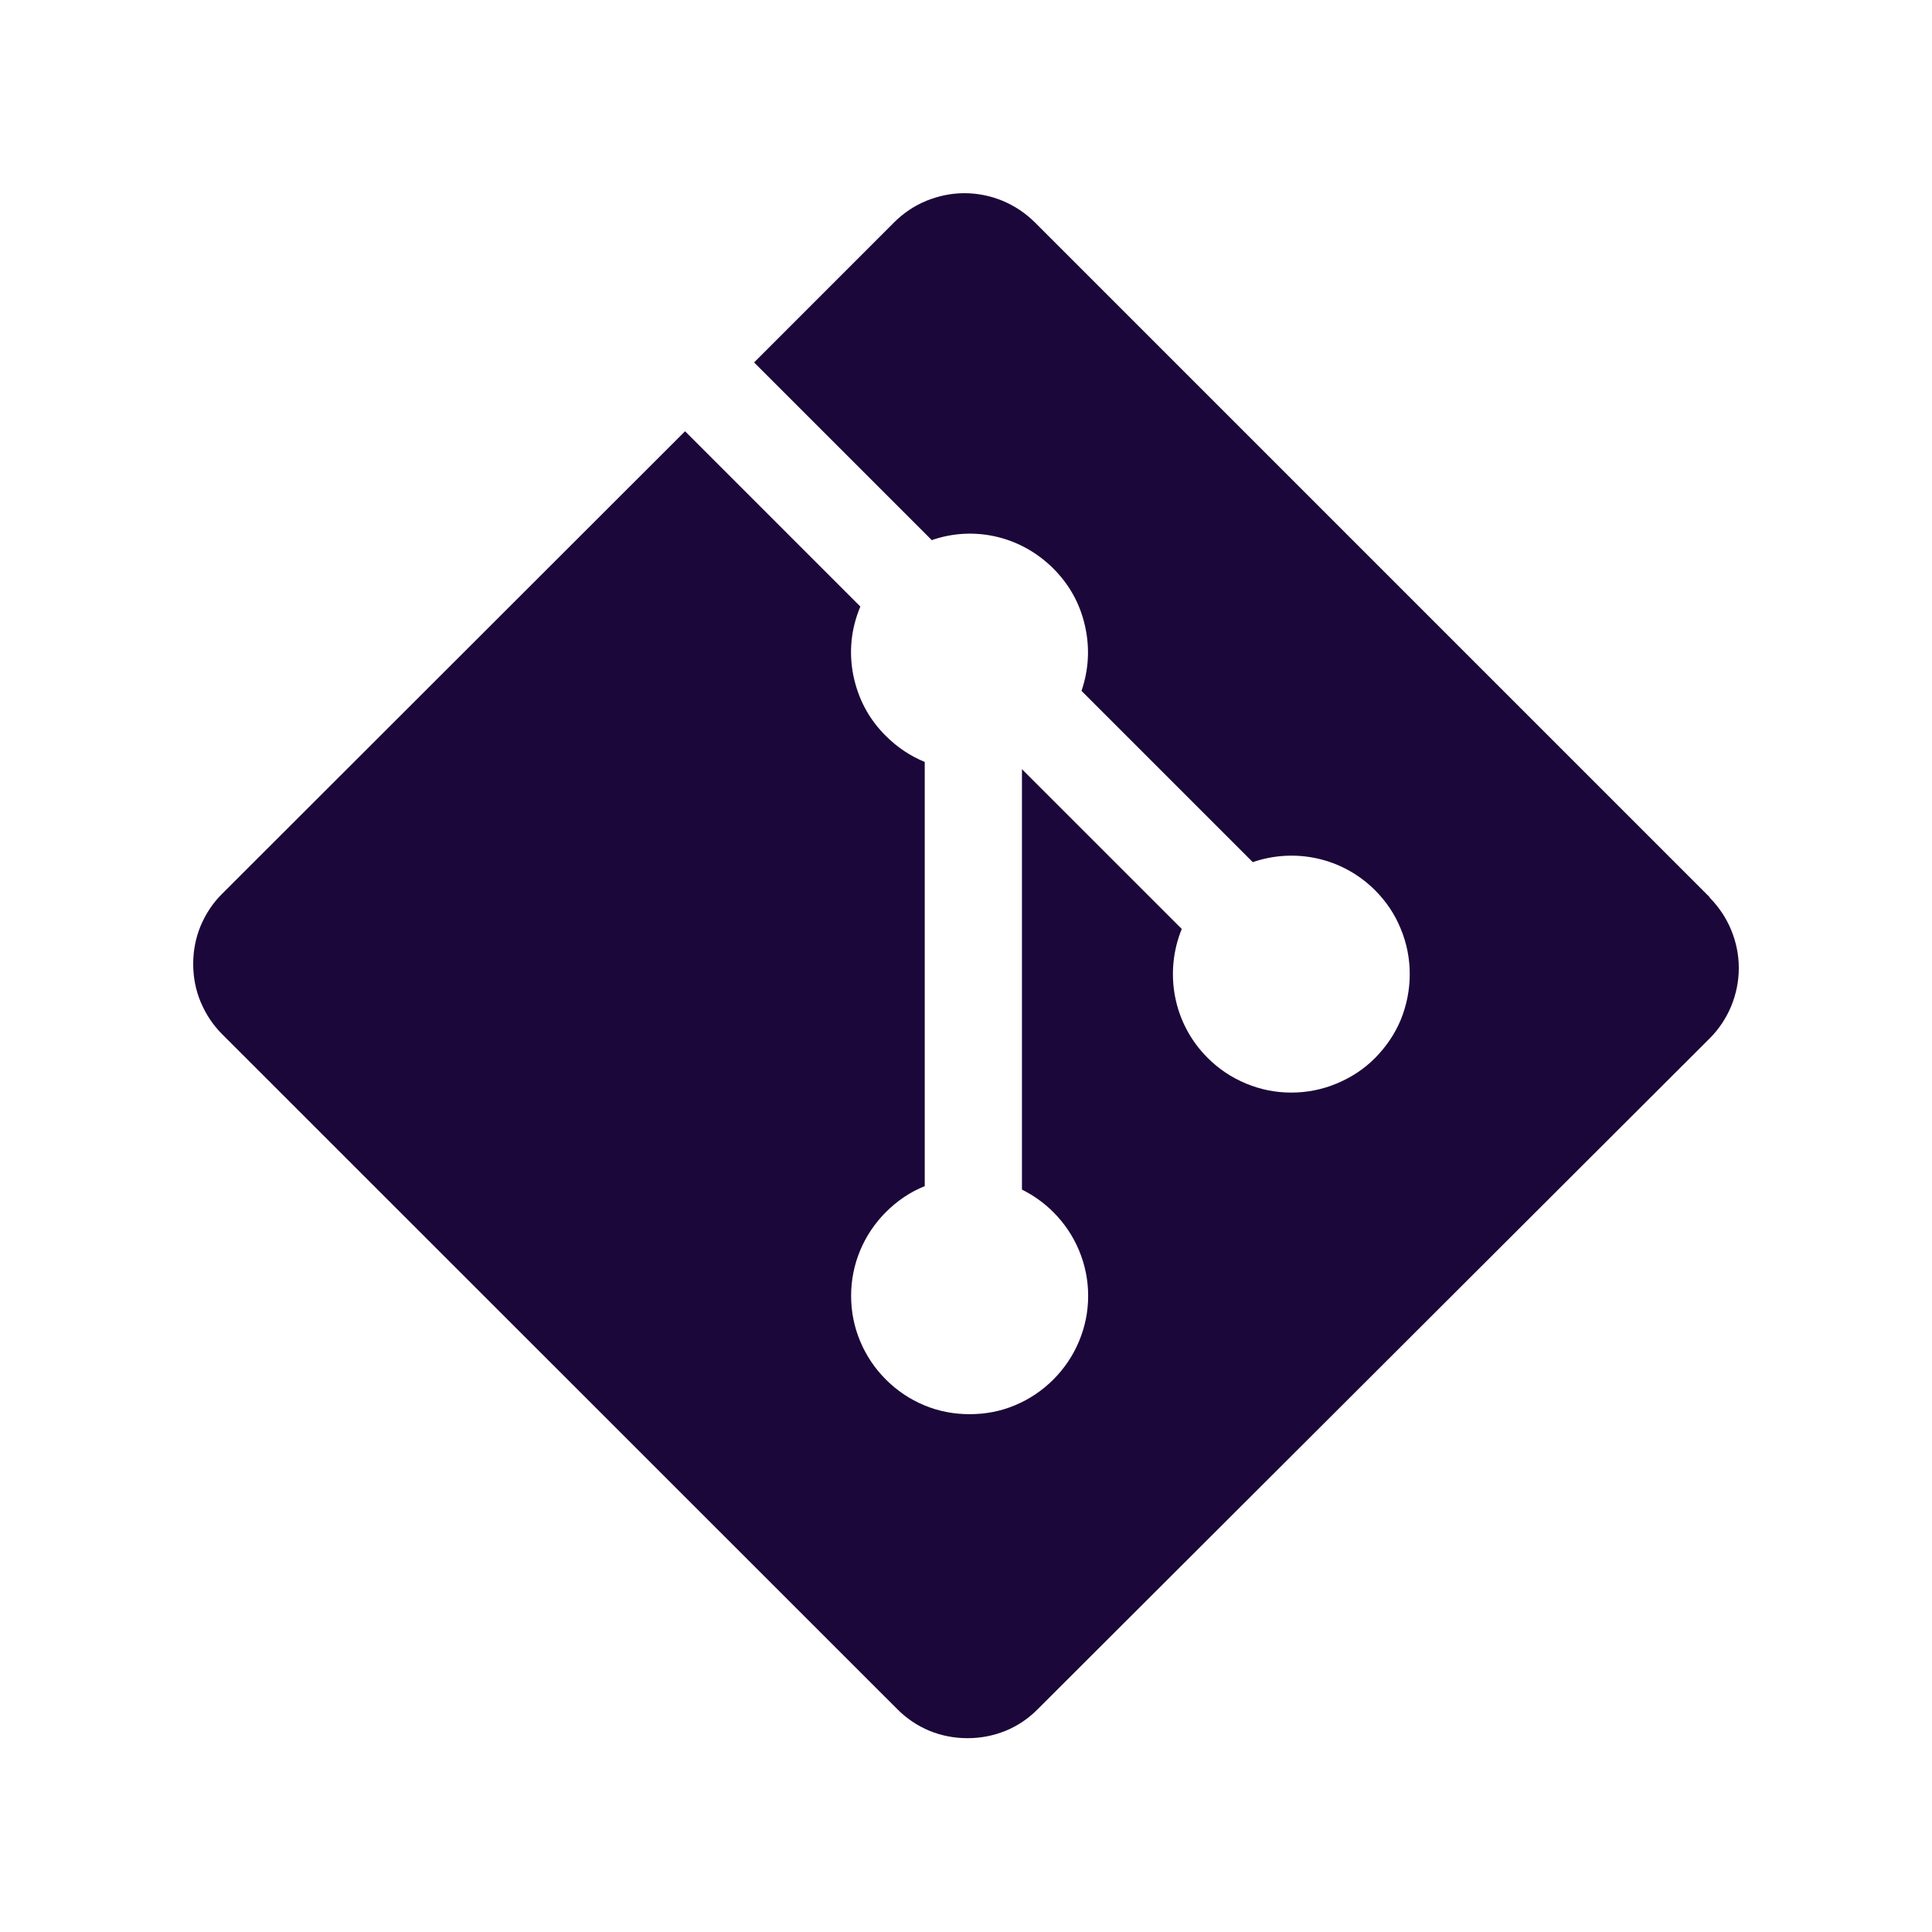 <svg xmlns="http://www.w3.org/2000/svg" xmlns:xlink="http://www.w3.org/1999/xlink" width="50" zoomAndPan="magnify" viewBox="0 0 37.5 37.5" height="50" preserveAspectRatio="xMidYMid meet" version="1.0"><defs><clipPath id="a4c8ca87d5"><path d="M 3.75 3.75 L 33.75 3.75 L 33.75 33.75 L 3.75 33.75 Z M 3.75 3.75 " clip-rule="nonzero"/></clipPath></defs><g clip-path="url(#a4c8ca87d5)"><path fill="#1b0739" d="M 33.184 17.414 L 20.086 4.316 C 19.906 4.137 19.695 3.996 19.461 3.898 C 19.223 3.801 18.977 3.75 18.719 3.75 C 18.465 3.75 18.219 3.801 17.98 3.898 C 17.742 3.996 17.535 4.137 17.355 4.316 L 14.637 7.035 L 18.086 10.484 C 18.887 10.203 19.805 10.395 20.445 11.035 C 20.758 11.348 20.961 11.715 21.059 12.145 C 21.156 12.574 21.133 12.996 20.992 13.41 L 24.316 16.734 C 25.121 16.457 26.047 16.637 26.691 17.281 C 26.906 17.496 27.074 17.746 27.188 18.027 C 27.305 18.309 27.363 18.602 27.363 18.906 C 27.363 19.211 27.305 19.504 27.191 19.789 C 27.074 20.07 26.906 20.316 26.691 20.535 C 26.477 20.75 26.227 20.914 25.945 21.031 C 25.664 21.148 25.371 21.207 25.062 21.207 C 24.758 21.207 24.465 21.148 24.184 21.031 C 23.902 20.914 23.652 20.746 23.438 20.531 C 22.762 19.855 22.598 18.863 22.938 18.031 L 19.836 14.93 L 19.836 23.09 C 20.062 23.203 20.266 23.348 20.445 23.527 C 20.66 23.742 20.828 23.992 20.945 24.273 C 21.062 24.555 21.121 24.848 21.121 25.152 C 21.121 25.457 21.062 25.75 20.945 26.031 C 20.828 26.312 20.66 26.562 20.445 26.777 C 20.23 26.992 19.98 27.16 19.699 27.277 C 19.418 27.395 19.125 27.449 18.82 27.449 C 18.516 27.449 18.223 27.395 17.941 27.277 C 17.66 27.16 17.41 26.992 17.195 26.777 C 16.98 26.562 16.812 26.312 16.695 26.031 C 16.578 25.75 16.52 25.457 16.52 25.152 C 16.52 24.848 16.578 24.555 16.695 24.273 C 16.812 23.992 16.98 23.742 17.195 23.527 C 17.418 23.305 17.664 23.137 17.949 23.023 L 17.949 14.789 C 17.672 14.676 17.418 14.508 17.195 14.285 C 16.863 13.957 16.656 13.562 16.562 13.105 C 16.473 12.648 16.52 12.203 16.699 11.773 L 13.297 8.371 L 4.316 17.344 C 4.133 17.523 3.996 17.734 3.895 17.969 C 3.797 18.207 3.75 18.453 3.75 18.711 C 3.75 18.965 3.797 19.215 3.895 19.449 C 3.996 19.688 4.133 19.895 4.316 20.078 L 17.414 33.172 C 17.594 33.355 17.805 33.496 18.039 33.594 C 18.277 33.691 18.523 33.738 18.781 33.738 C 19.035 33.738 19.281 33.691 19.52 33.594 C 19.758 33.496 19.965 33.355 20.145 33.172 L 33.184 20.156 C 33.363 19.977 33.504 19.766 33.602 19.531 C 33.699 19.293 33.75 19.047 33.75 18.789 C 33.75 18.535 33.699 18.285 33.602 18.051 C 33.504 17.812 33.363 17.605 33.184 17.422 " fill-opacity="1" fill-rule="nonzero"/></g></svg>